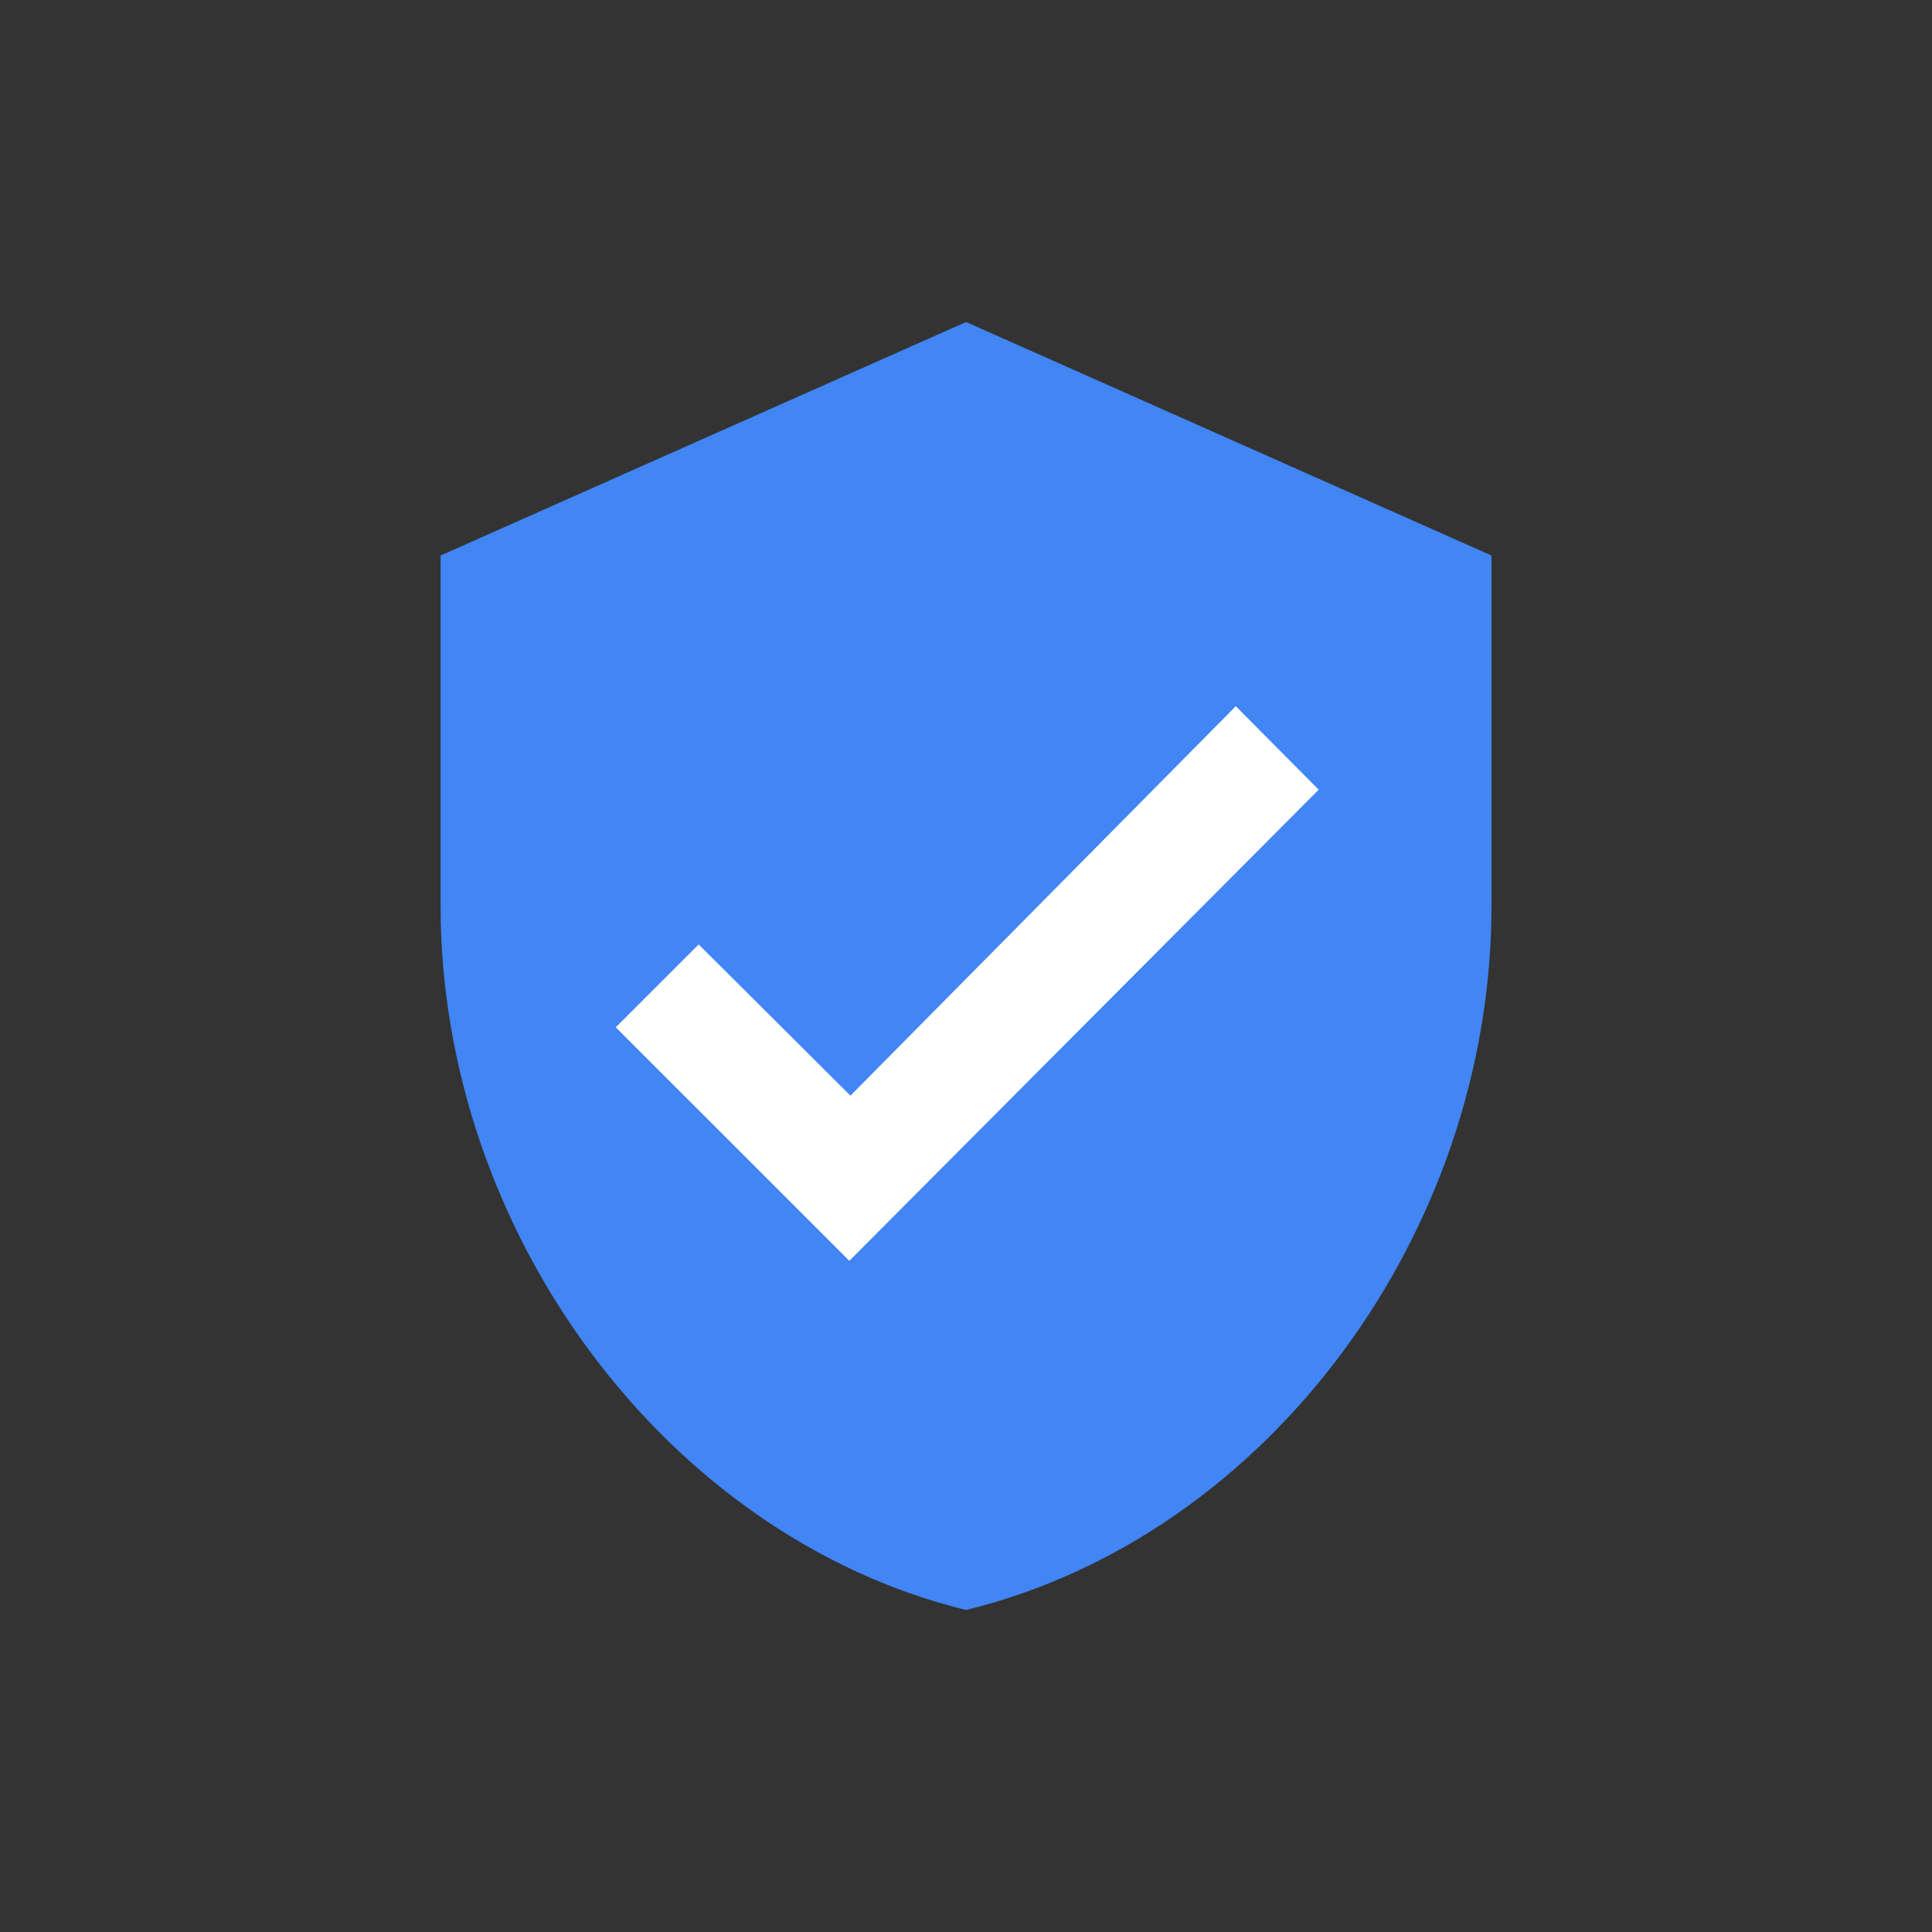 <svg width="48" height="48" viewBox="0 0 48 48" fill="none" xmlns="http://www.w3.org/2000/svg"><rect x="0" y="0" width="48" height="48" fill="#333333" stroke="none"/><g id="google-verifiedbadge-Icon"><g id="Group"><path id="Vector" fill-rule="evenodd" clip-rule="evenodd" d="M36.436 14.45L24.378 39.209L11.554 22.772L36.436 14.45Z" fill="white"/><path id="Vector_2" d="M24.001 8L10.946 13.802V22.506C10.946 30.6 16.545 38.172 24.001 40C31.53 38.158 37.056 30.6 37.056 22.506V13.802L24.001 8ZM21.101 31.325L15.298 25.523L17.358 23.464L21.129 27.221L30.703 17.545L32.763 19.62L21.101 31.325Z" fill="#4285F4"/></g></g></svg>